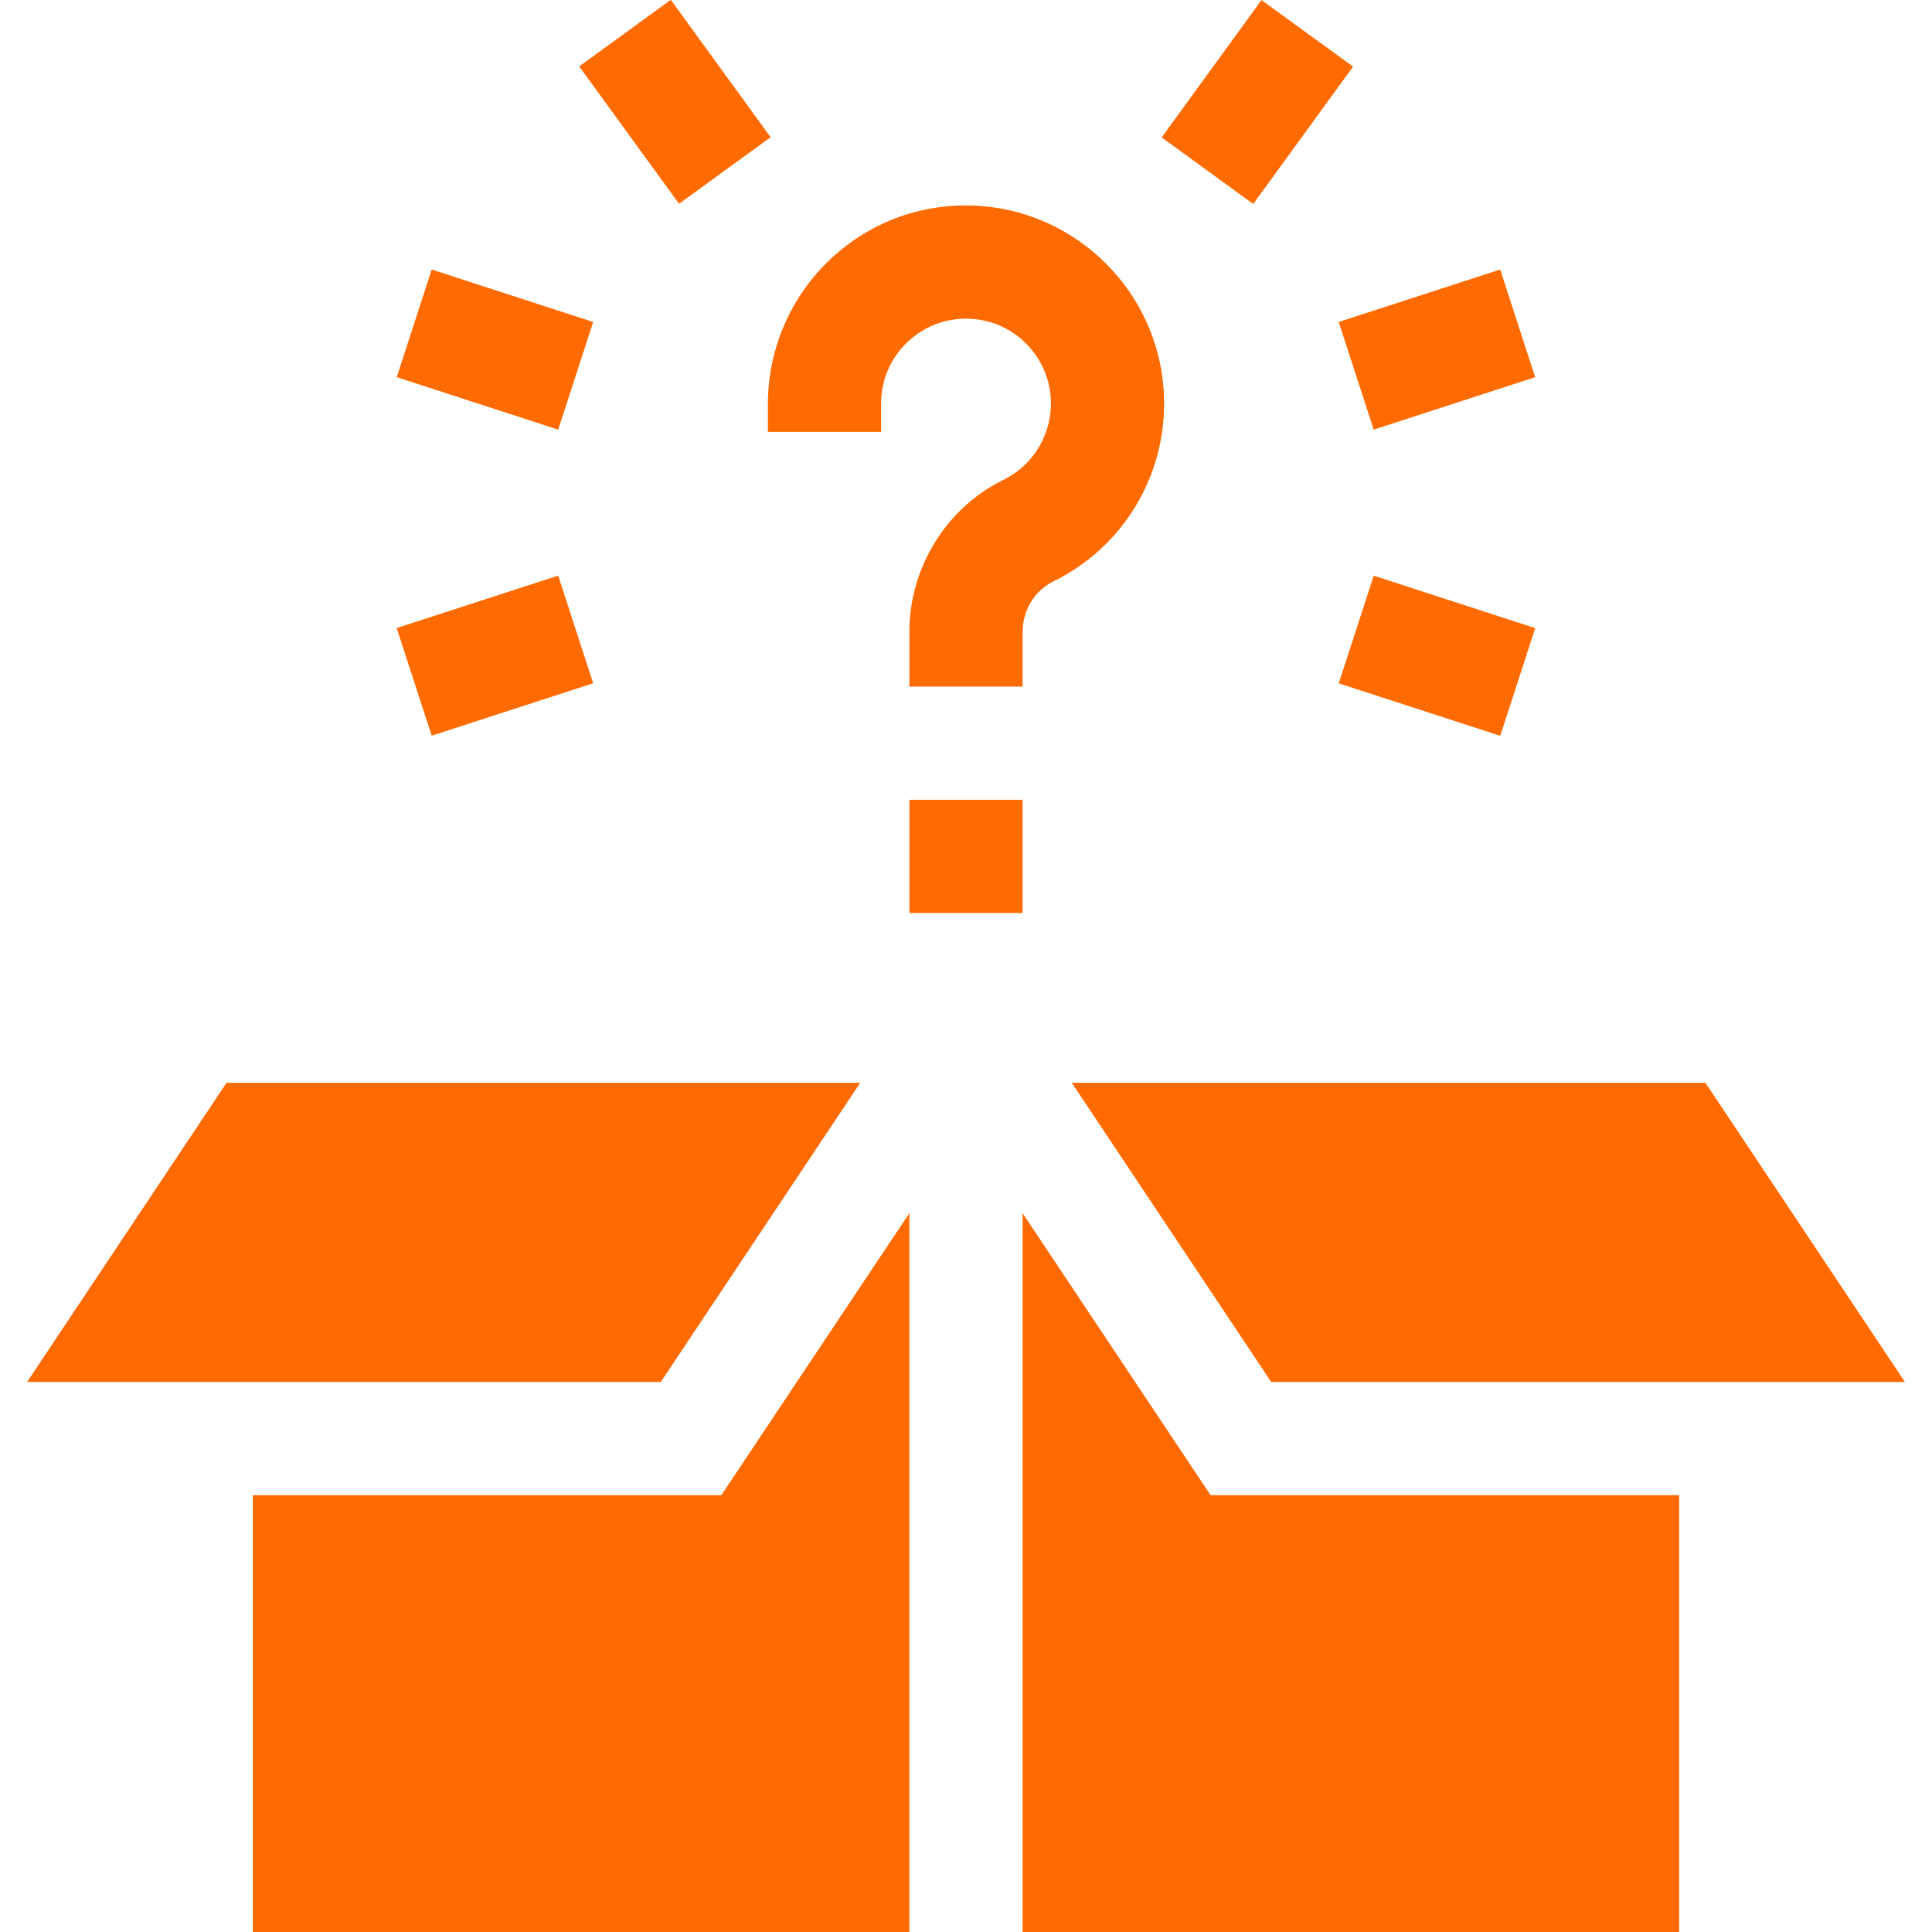 <!-- 會員專屬活動 -->
<svg xmlns="http://www.w3.org/2000/svg" width="40" height="40" viewBox="0 0 40 40" fill="none">
<g clip-path="url(#clip0_315_1849)">
<path d="M34.765 30.956H25.065L21.172 25.117V40H34.765V30.956Z" fill="#FF6B00"/>
<path d="M18.828 25.117L14.935 30.956H5.235V40H18.828V25.117Z" fill="#FF6B00"/>
<path d="M13.681 28.612L17.81 22.418H4.69L0.561 28.612H13.681Z" fill="#FF6B00"/>
<path d="M39.439 28.612L35.309 22.418H22.19L26.319 28.612H39.439Z" fill="#FF6B00"/>
<path d="M18.828 16.559H21.172V18.902H18.828V16.559Z" fill="#FF6B00"/>
<path d="M15.899 8.942H18.242V8.356C18.242 7.863 18.441 7.407 18.801 7.07C19.161 6.734 19.632 6.568 20.127 6.602C20.995 6.662 21.694 7.361 21.754 8.229C21.803 8.948 21.419 9.618 20.774 9.935C19.592 10.515 18.828 11.75 18.828 13.08V14.215H21.172V13.08C21.172 12.637 21.421 12.228 21.807 12.039C23.31 11.3 24.207 9.741 24.092 8.067C23.952 6.039 22.317 4.404 20.289 4.264C19.138 4.184 18.042 4.573 17.202 5.357C16.374 6.13 15.899 7.223 15.899 8.356V8.942Z" fill="#FF6B00"/>
<path d="M11.992 1.375L13.888 -0.004L15.955 2.841L14.059 4.219L11.992 1.375Z" fill="#FF6B00"/>
<path d="M8.214 7.809L8.938 5.58L12.281 6.667L11.557 8.895L8.214 7.809Z" fill="#FF6B00"/>
<path d="M8.213 13.003L11.557 11.917L12.281 14.146L8.938 15.232L8.213 13.003Z" fill="#FF6B00"/>
<path d="M27.717 14.148L28.442 11.919L31.785 13.005L31.061 15.234L27.717 14.148Z" fill="#FF6B00"/>
<path d="M27.716 6.666L31.06 5.58L31.784 7.809L28.441 8.895L27.716 6.666Z" fill="#FF6B00"/>
<path d="M24.051 2.845L26.118 0.001L28.014 1.379L25.947 4.223L24.051 2.845Z" fill="#FF6B00"/>
</g>
<defs>
<clipPath id="clip0_315_1849">
<rect width="40" height="40" fill="white"/>
</clipPath>
</defs>
</svg>